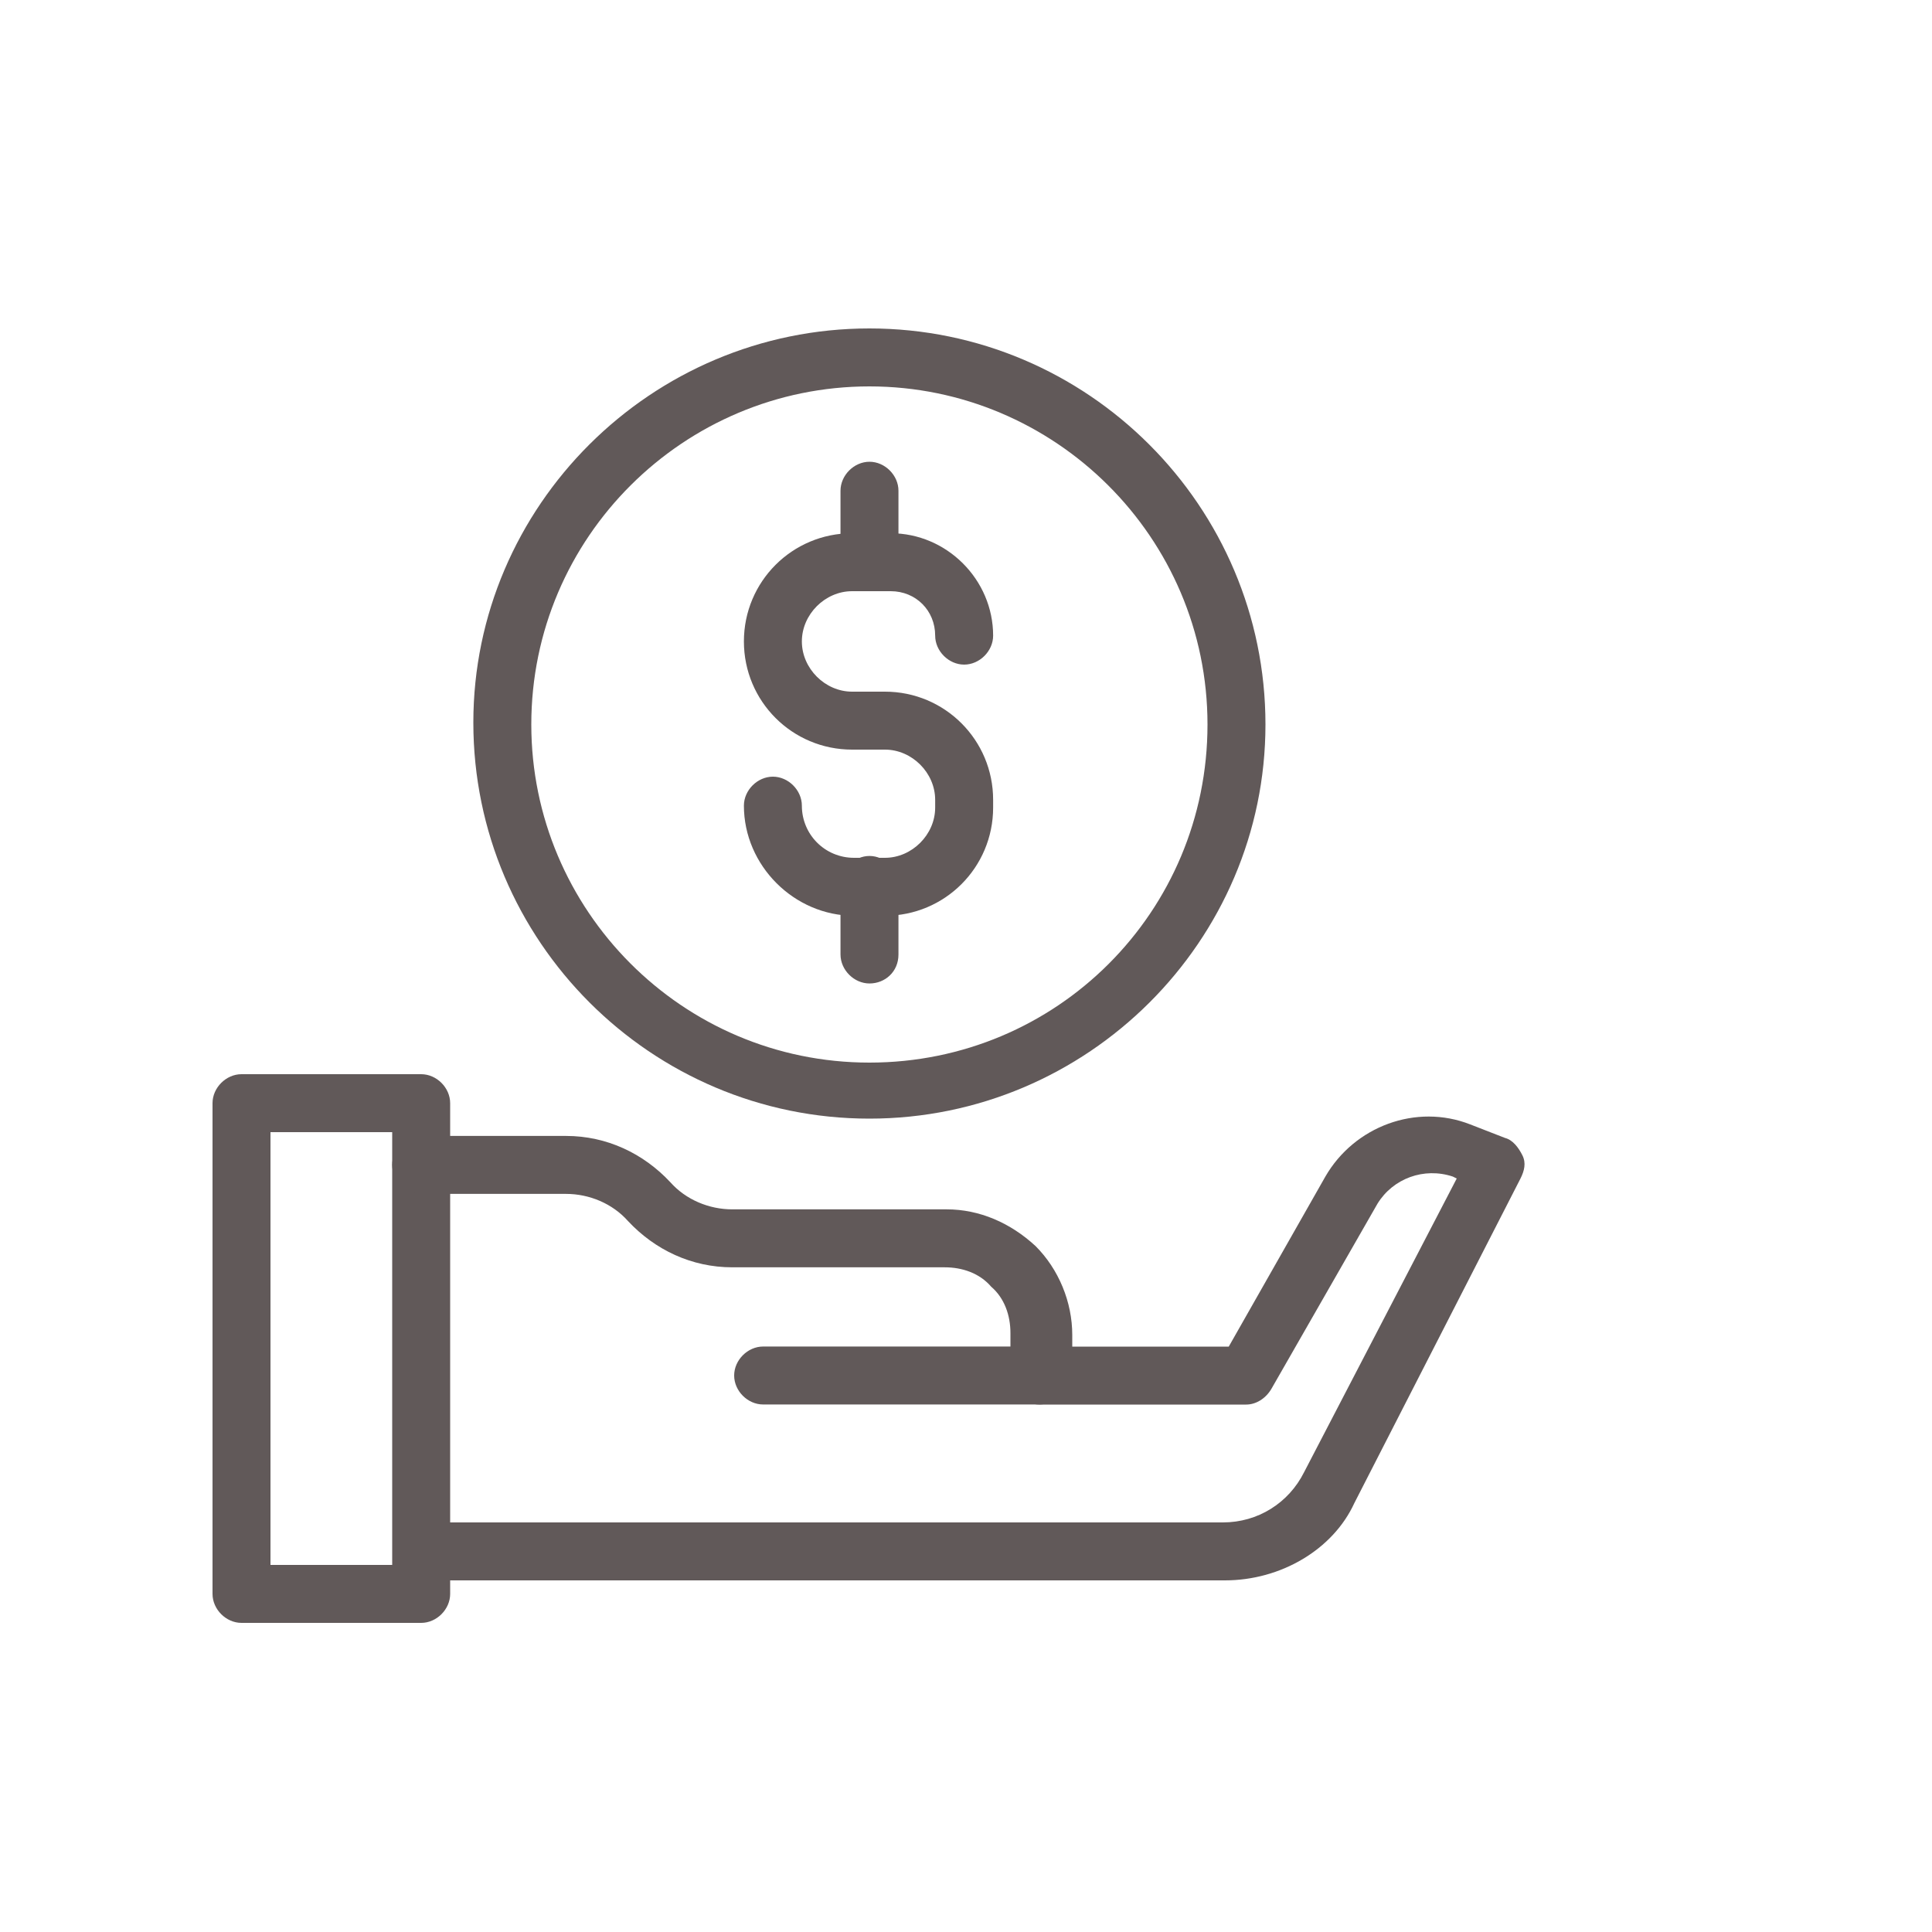 <svg width="24" height="24" viewBox="0 0 24 24" fill="none" xmlns="http://www.w3.org/2000/svg">
<g id="Bank-26 1">
<g id="Group">
<g id="Group_2">
<g id="Group_3">
<g id="Group_4">
<g id="Group_5">
<path id="Vector" d="M5.232 20.16H3C2.808 20.16 2.64 19.992 2.64 19.8V13.704C2.64 13.512 2.808 13.344 3 13.344H5.232C5.424 13.344 5.592 13.512 5.592 13.704V19.8C5.592 19.992 5.424 20.16 5.232 20.16ZM3.36 19.44H4.872V14.064H3.36V19.44Z" fill="#615959"/>
</g>
<g id="Group_6">
<g id="Group_7">
<path id="Vector_2" d="M12.912 17.447H9.48C9.288 17.447 9.12 17.279 9.12 17.087C9.12 16.895 9.288 16.727 9.48 16.727H12.552V16.559C12.552 16.343 12.48 16.127 12.312 15.983C12.168 15.815 11.952 15.743 11.736 15.743H9.096C8.592 15.743 8.136 15.527 7.8 15.167C7.608 14.951 7.32 14.831 7.032 14.831H5.232C5.04 14.831 4.872 14.663 4.872 14.471C4.872 14.279 5.04 14.111 5.232 14.111H7.032C7.536 14.111 7.992 14.327 8.328 14.687C8.52 14.903 8.808 15.023 9.096 15.023H11.76C12.168 15.023 12.552 15.191 12.864 15.479C13.152 15.767 13.32 16.175 13.32 16.583V17.111C13.272 17.279 13.104 17.447 12.912 17.447Z" fill="#615959"/>
</g>
<g id="Group_8">
<path id="Vector_3" d="M15.216 19.632H5.424C5.232 19.632 5.064 19.464 5.064 19.272C5.064 19.08 5.232 18.912 5.424 18.912H15.192C15.624 18.912 16.008 18.672 16.2 18.288L18.096 14.64L18.048 14.616C17.688 14.496 17.304 14.64 17.112 14.952L15.792 17.256C15.72 17.376 15.6 17.448 15.48 17.448H12.912C12.72 17.448 12.552 17.28 12.552 17.088C12.552 16.896 12.72 16.728 12.912 16.728H15.264L16.464 14.616C16.824 13.992 17.592 13.704 18.264 13.968L18.696 14.136C18.792 14.16 18.864 14.256 18.912 14.352C18.96 14.448 18.936 14.544 18.888 14.64L16.824 18.672C16.56 19.248 15.912 19.632 15.216 19.632Z" fill="#615959"/>
</g>
</g>
</g>
<g id="Group_9">
<g id="Group_10">
<path id="Vector_4" d="M10.8 13.896C8.088 13.896 5.88 11.688 5.88 8.976C5.88 6.288 8.088 4.08 10.8 4.08C13.512 4.08 15.72 6.288 15.72 9C15.72 11.688 13.512 13.896 10.8 13.896ZM10.8 4.8C8.496 4.8 6.6 6.672 6.6 9C6.6 11.304 8.472 13.2 10.8 13.2C13.128 13.2 15 11.328 15 9C15 6.672 13.104 4.8 10.8 4.8Z" fill="#615959"/>
</g>
<g id="Group_11">
<g id="Group_12">
<path id="Vector_5" d="M10.993 11.376H10.609C9.865 11.376 9.241 10.752 9.241 10.008C9.241 9.816 9.409 9.648 9.601 9.648C9.793 9.648 9.961 9.816 9.961 10.008C9.961 10.368 10.249 10.656 10.609 10.656H10.993C11.329 10.656 11.617 10.368 11.617 10.032V9.936C11.617 9.6 11.329 9.312 10.993 9.312H10.585C9.841 9.312 9.241 8.712 9.241 7.968C9.241 7.224 9.841 6.624 10.585 6.624H11.065C11.761 6.624 12.337 7.2 12.337 7.896C12.337 8.088 12.169 8.256 11.977 8.256C11.785 8.256 11.617 8.088 11.617 7.896C11.617 7.584 11.377 7.344 11.065 7.344H10.585C10.249 7.344 9.961 7.632 9.961 7.968C9.961 8.304 10.249 8.592 10.585 8.592H10.993C11.737 8.592 12.337 9.192 12.337 9.936V10.032C12.337 10.776 11.737 11.376 10.993 11.376Z" fill="#615959"/>
</g>
<g id="Group_13">
<path id="Vector_6" d="M10.801 7.32C10.609 7.32 10.441 7.152 10.441 6.96V6.096C10.441 5.904 10.609 5.736 10.801 5.736C10.993 5.736 11.161 5.904 11.161 6.096V6.96C11.161 7.176 10.993 7.32 10.801 7.32Z" fill="#615959"/>
</g>
<g id="Group_14">
<path id="Vector_7" d="M10.801 12.217C10.609 12.217 10.441 12.049 10.441 11.857V10.993C10.441 10.801 10.609 10.633 10.801 10.633C10.993 10.633 11.161 10.801 11.161 10.993V11.857C11.161 12.073 10.993 12.217 10.801 12.217Z" fill="#615959"/>
</g>
</g>
</g>
</g>
</g>
</g>
</g>
</svg>
